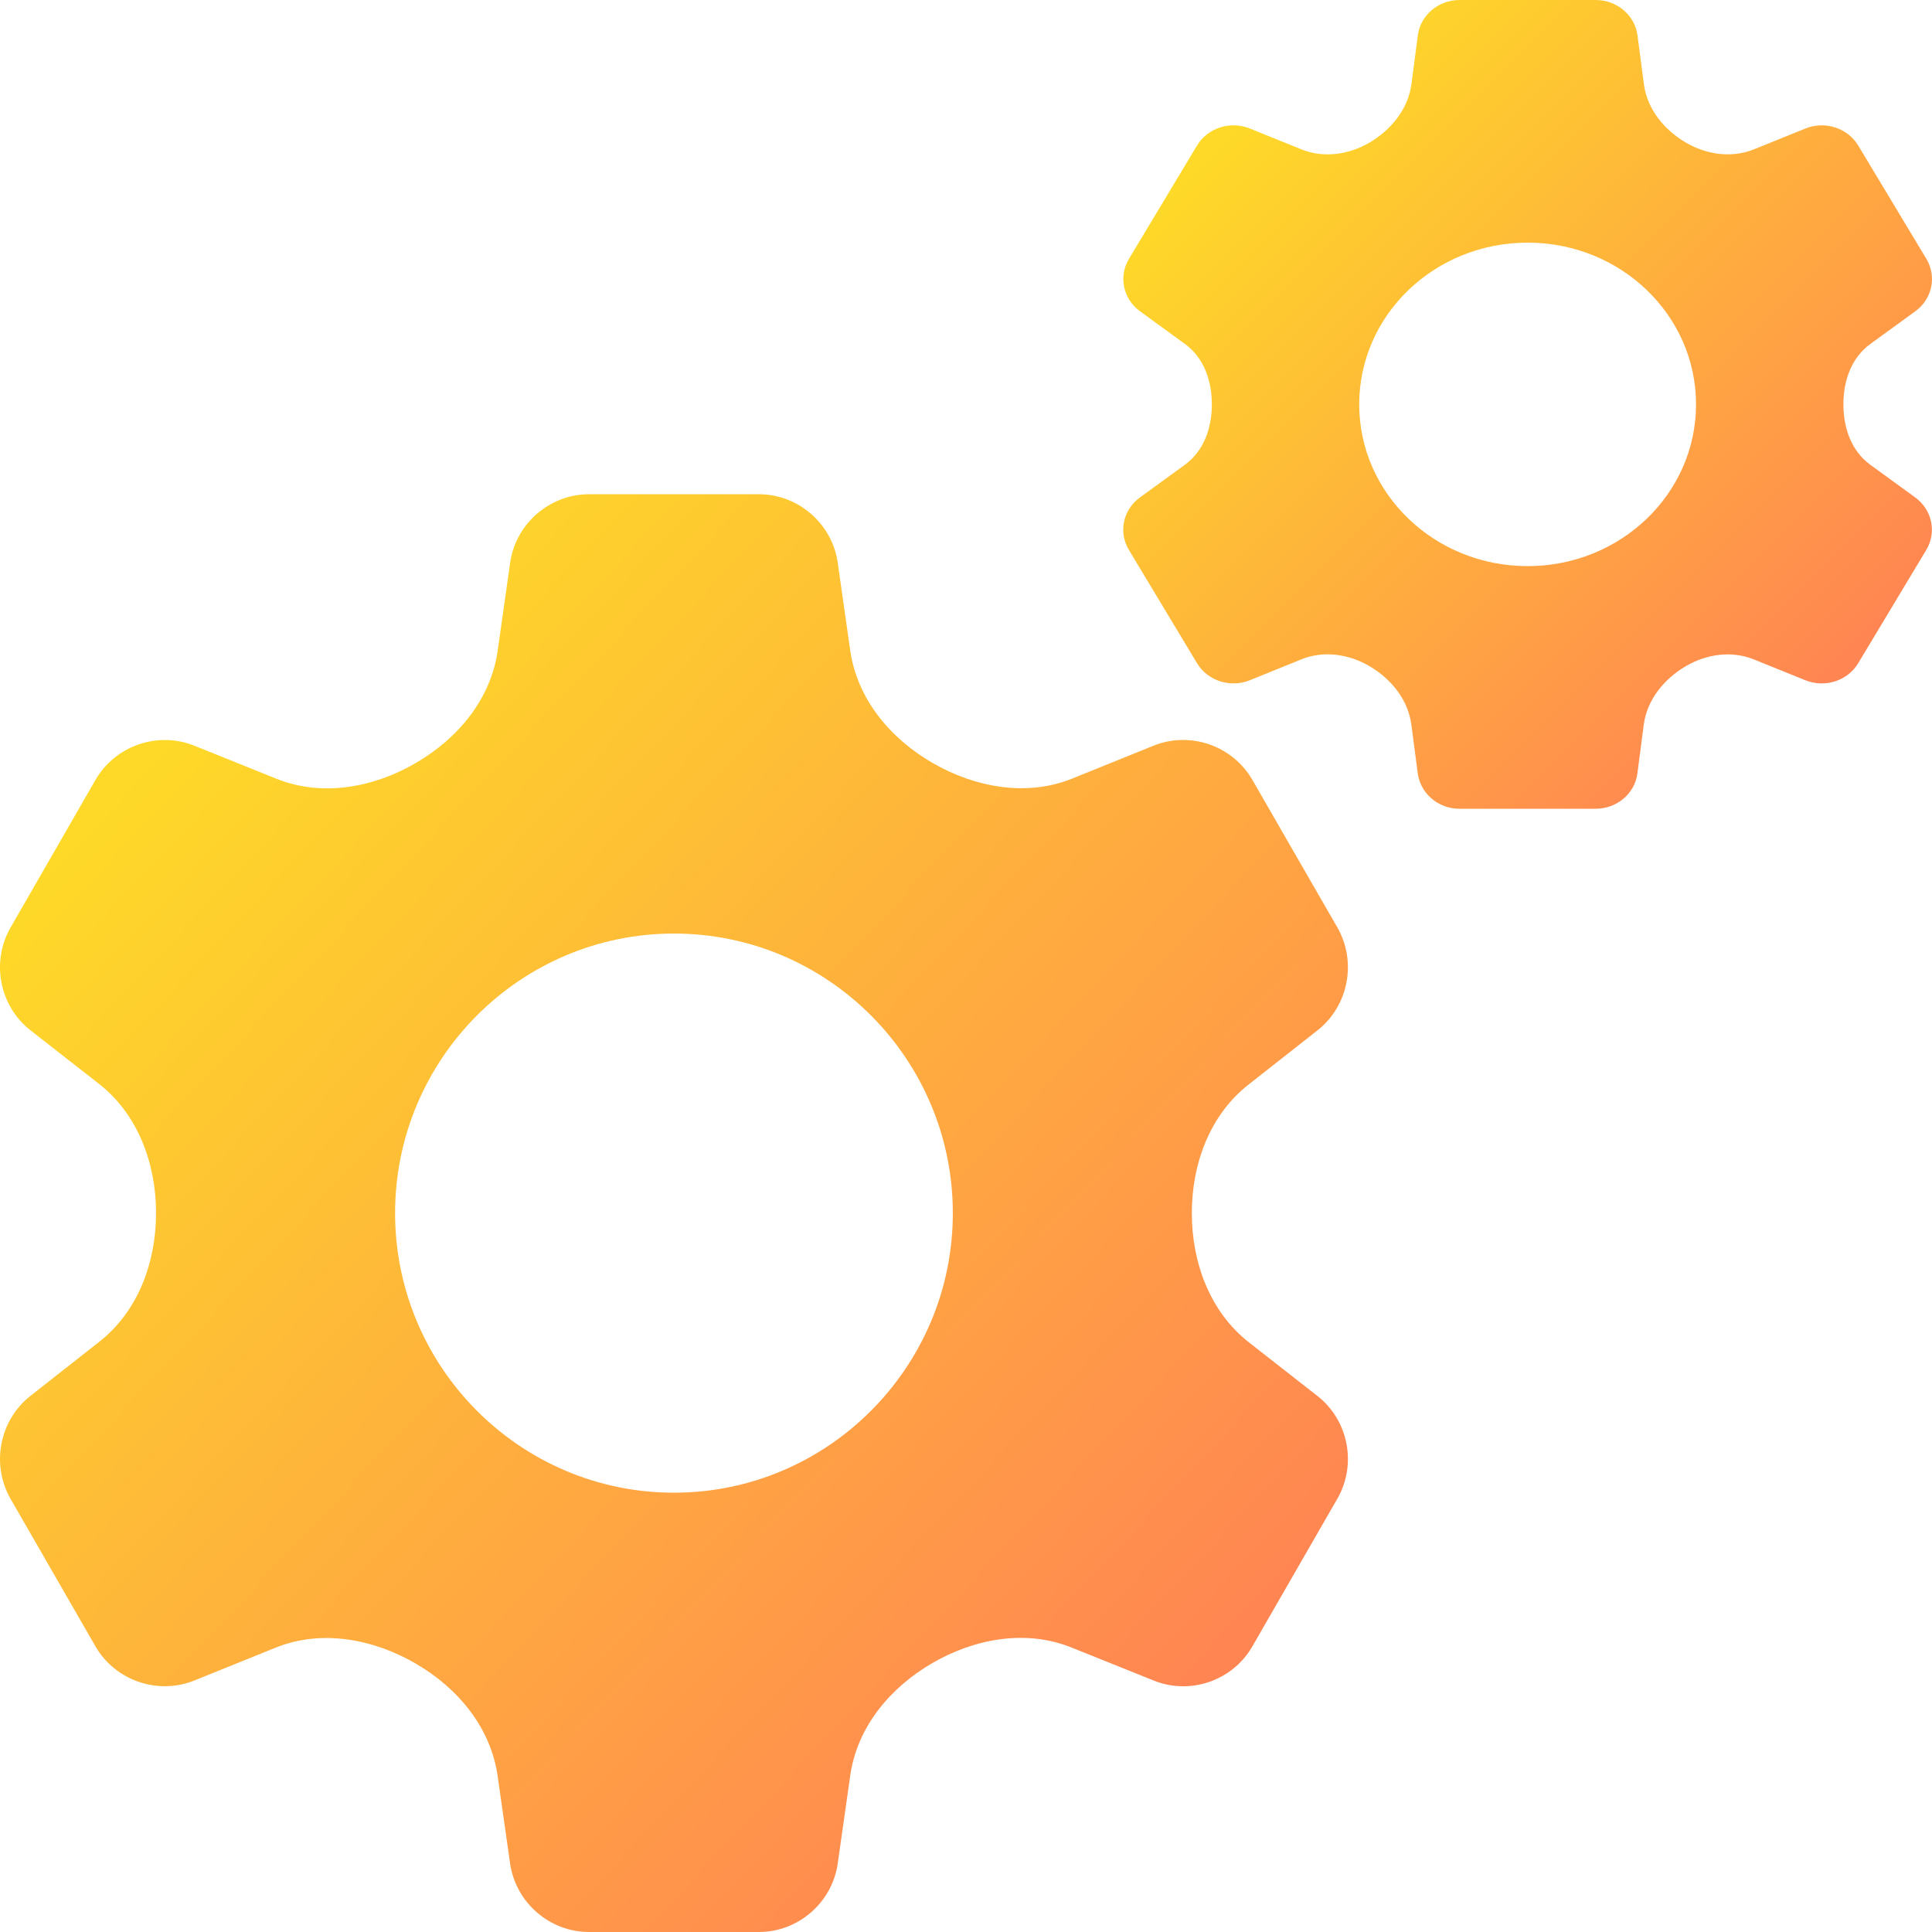 <svg width="44" height="44" viewBox="0 0 44 44" fill="none" xmlns="http://www.w3.org/2000/svg">
<path d="M28.444 30.572C27.556 29.877 27.143 28.755 27.143 27.628C27.143 26.509 27.551 25.395 28.431 24.703L30.007 23.464C30.711 22.909 30.905 21.905 30.458 21.123L28.522 17.761C28.072 16.981 27.105 16.646 26.272 16.982L24.415 17.733C23.38 18.151 22.199 17.933 21.233 17.372C20.265 16.811 19.519 15.912 19.362 14.805L19.079 12.817C18.953 11.927 18.181 11.256 17.283 11.256H13.415C12.516 11.256 11.745 11.927 11.618 12.818L11.334 14.822C11.178 15.922 10.427 16.821 9.466 17.379C8.502 17.94 7.332 18.152 6.297 17.736L4.424 16.982C3.591 16.648 2.625 16.982 2.175 17.761L0.241 21.123C-0.209 21.905 -0.013 22.913 0.696 23.466L2.254 24.684C3.142 25.378 3.554 26.5 3.554 27.628C3.554 28.747 3.146 29.861 2.267 30.553L0.691 31.792C-0.013 32.347 -0.207 33.351 0.239 34.133L2.174 37.495C2.623 38.273 3.591 38.608 4.424 38.273L6.281 37.523C7.316 37.105 8.497 37.323 9.463 37.884C10.431 38.445 11.177 39.343 11.334 40.452L11.617 42.439C11.745 43.329 12.516 44 13.415 44H17.283C18.181 44 18.953 43.329 19.079 42.438L19.364 40.434C19.52 39.334 20.27 38.435 21.231 37.877C22.196 37.316 23.365 37.104 24.4 37.52L26.274 38.273C27.111 38.61 28.074 38.275 28.522 37.495L30.457 34.133C30.907 33.351 30.711 32.343 30.001 31.79L28.444 30.572ZM15.349 33.995C11.847 33.995 8.998 31.139 8.998 27.628C8.998 24.117 11.847 21.261 15.349 21.261C18.851 21.261 21.7 24.117 21.7 27.628C21.7 31.139 18.851 33.995 15.349 33.995Z" fill="url(#paint0_linear)"/>
<path d="M42.595 10.585C42.161 10.269 41.982 9.745 41.982 9.209C41.982 8.673 42.162 8.149 42.595 7.834L43.62 7.089C44.005 6.81 44.113 6.297 43.871 5.894L42.32 3.315C42.078 2.914 41.562 2.746 41.117 2.927L39.948 3.4C39.438 3.606 38.869 3.524 38.394 3.247C37.898 2.957 37.512 2.482 37.438 1.913L37.293 0.807C37.232 0.346 36.825 0 36.342 0H33.241C32.758 0 32.349 0.346 32.29 0.807L32.145 1.913C32.071 2.482 31.683 2.958 31.188 3.248C30.713 3.525 30.144 3.606 29.635 3.4L28.465 2.927C28.019 2.746 27.503 2.912 27.261 3.315L25.712 5.894C25.47 6.296 25.577 6.808 25.963 7.089L26.987 7.834C27.421 8.149 27.599 8.674 27.599 9.209C27.599 9.745 27.419 10.269 26.986 10.584L25.961 11.329C25.575 11.609 25.468 12.121 25.71 12.525L27.261 15.103C27.503 15.505 28.019 15.672 28.464 15.492L29.633 15.018C30.142 14.811 30.712 14.893 31.187 15.17C31.682 15.46 32.069 15.935 32.143 16.504L32.288 17.61C32.349 18.073 32.756 18.419 33.239 18.419H36.34C36.823 18.419 37.232 18.073 37.291 17.612L37.435 16.506C37.51 15.937 37.898 15.461 38.394 15.171C38.868 14.894 39.436 14.813 39.946 15.019L41.115 15.492C41.562 15.672 42.078 15.507 42.32 15.103L43.869 12.525C44.111 12.123 44.004 11.611 43.618 11.329L42.595 10.585ZM34.791 12.893C32.671 12.893 30.955 11.245 30.955 9.209C30.955 7.174 32.671 5.526 34.791 5.526C36.909 5.526 38.626 7.174 38.626 9.209C38.626 11.245 36.909 12.893 34.791 12.893Z" fill="url(#paint1_linear)"/>
<defs>
<linearGradient id="paint0_linear" x1="4.496" y1="16.05" x2="27.602" y2="37.712" gradientUnits="userSpaceOnUse">
<stop offset="0.001" stop-color="#FED928"/>
<stop offset="1" stop-color="#FF8652"/>
</linearGradient>
<linearGradient id="paint1_linear" x1="28.279" y1="2.697" x2="41.303" y2="15.721" gradientUnits="userSpaceOnUse">
<stop offset="0.001" stop-color="#FED928"/>
<stop offset="1" stop-color="#FF8652"/>
</linearGradient>
</defs>
</svg>
